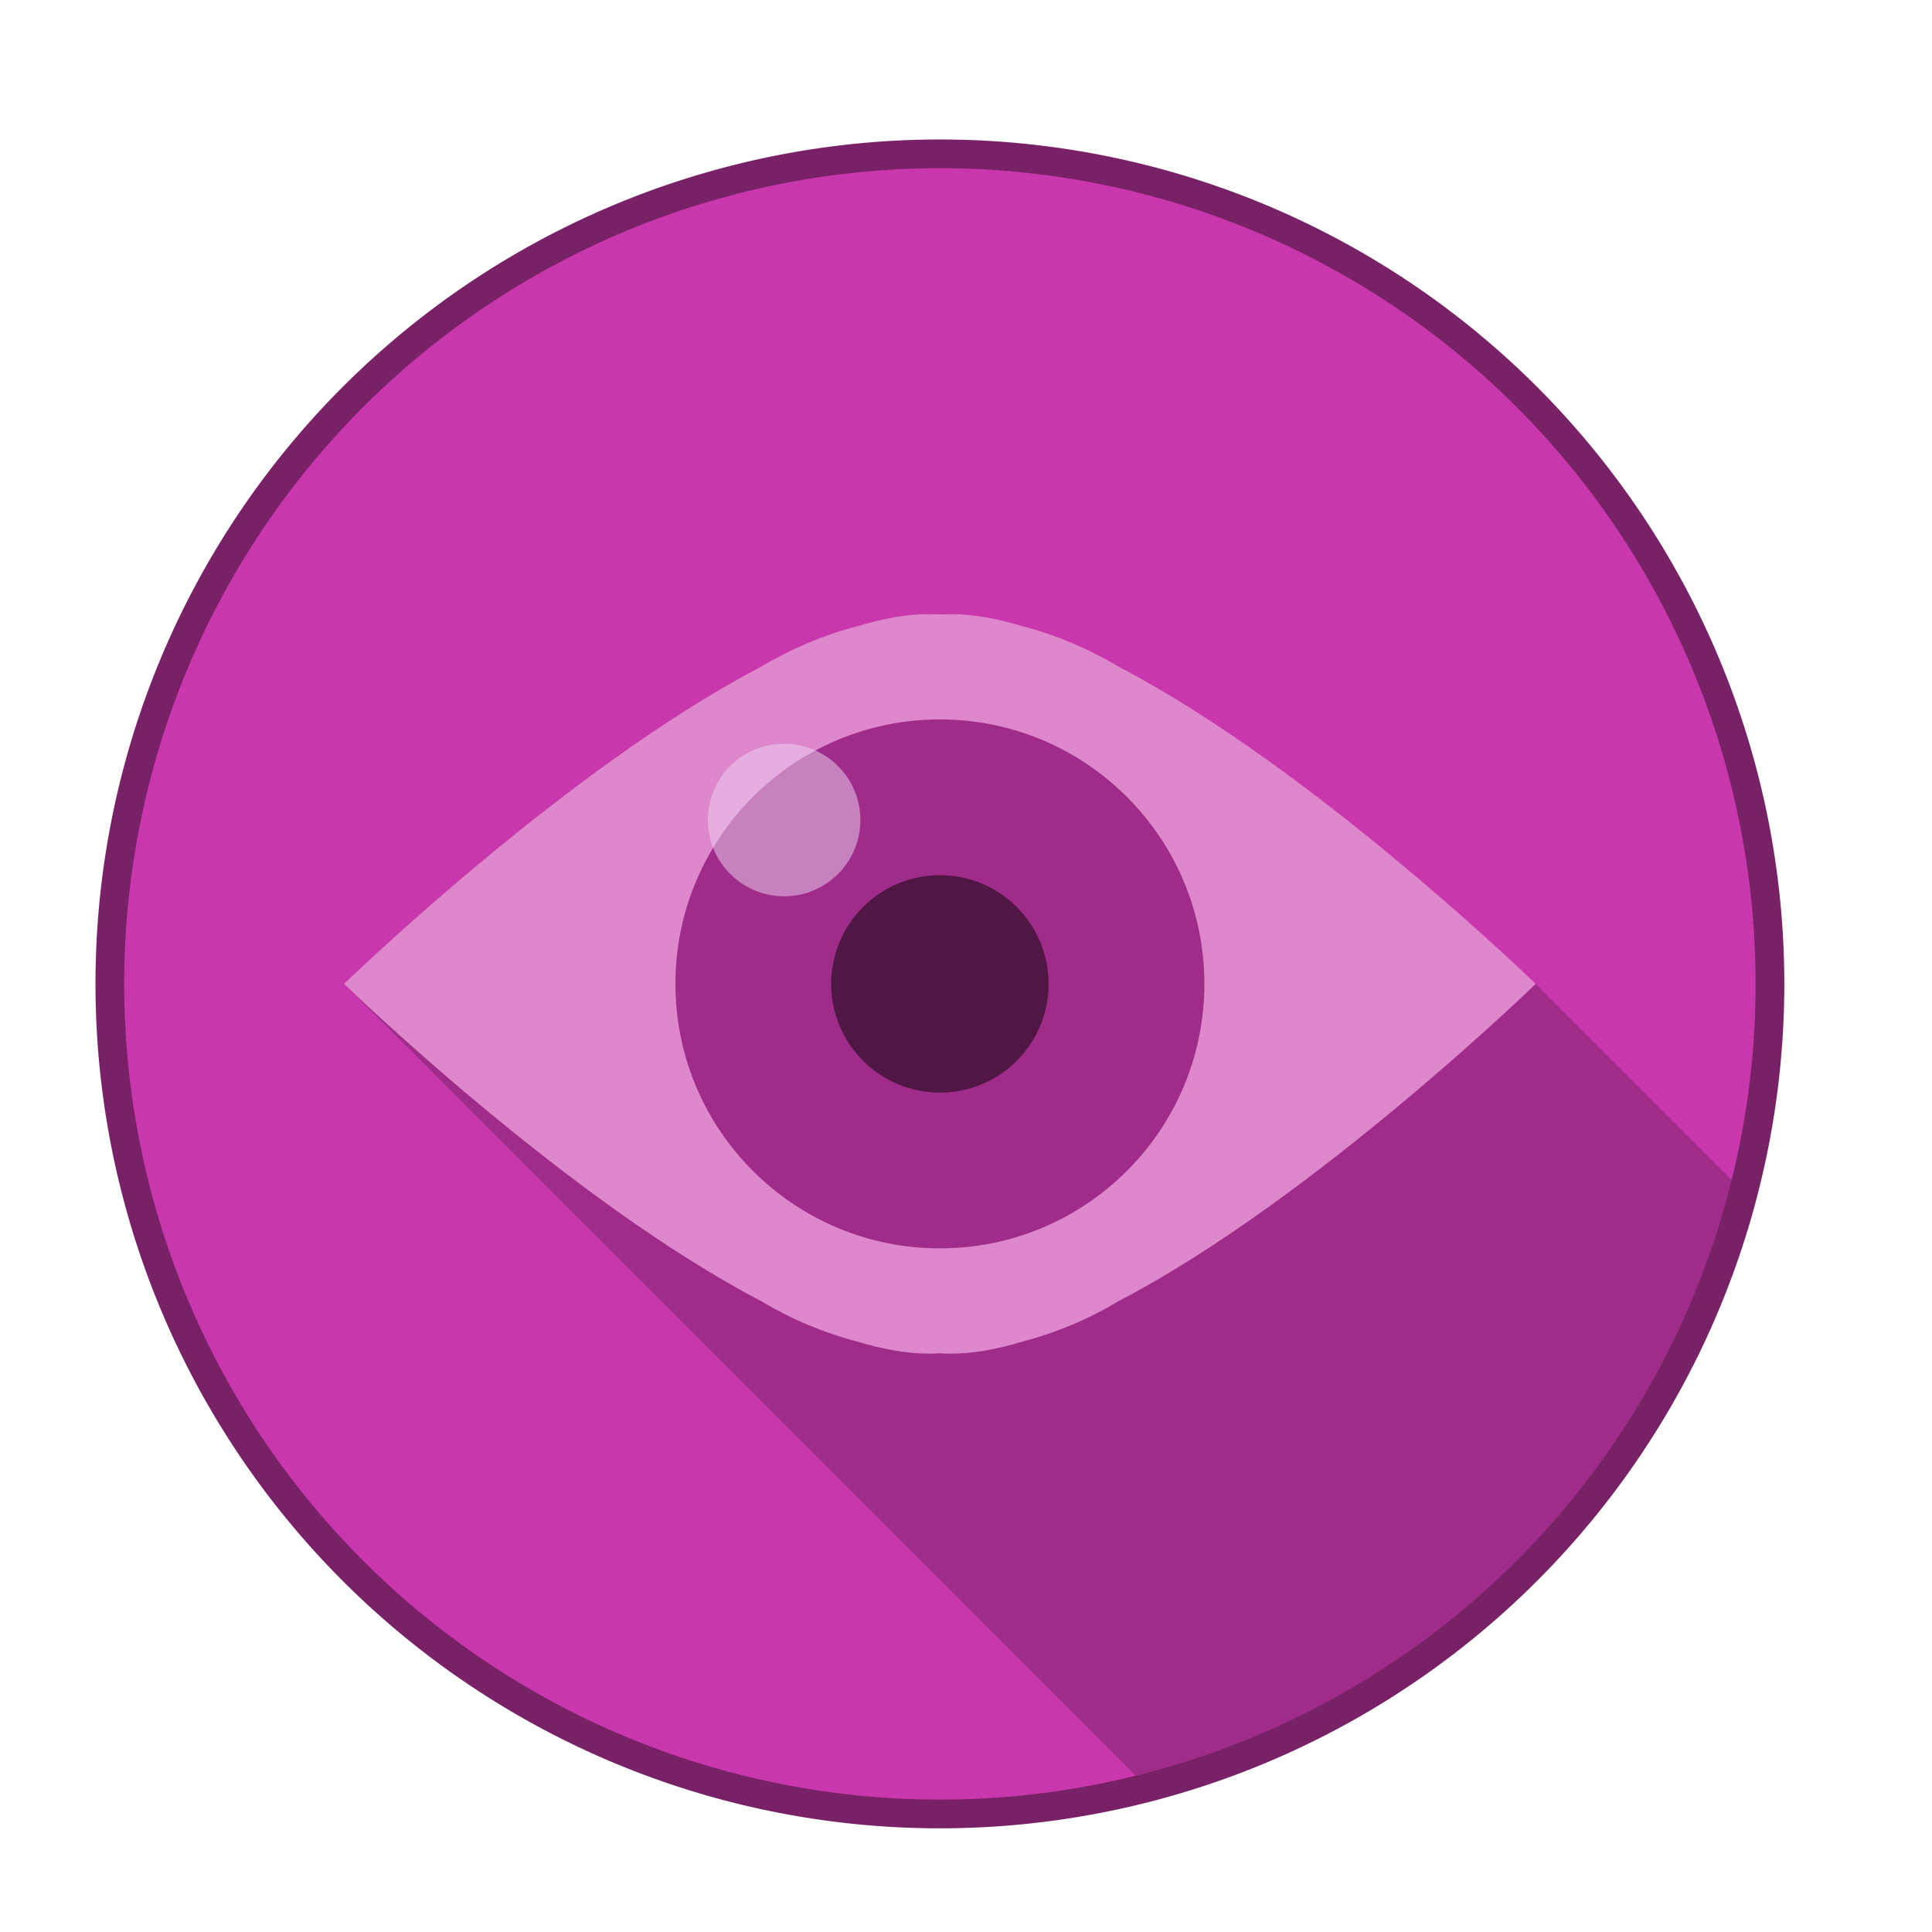 <?xml version='1.0' encoding='utf-8'?>
<svg xmlns="http://www.w3.org/2000/svg" width="1000" height="1000" viewBox="0 0 264.583 264.583" version="1.1" id="svg8"> <defs id="defs2"/>  <g id="layer1" transform="translate(0,-32.417)"> <g id="g7075" transform="translate(42.106,42.808)"> <path id="path1352" d="M 196.412,94.931 A 113.674,113.674 0 0 1 116.032,234.153 113.674,113.674 0 0 1 -23.19,153.773 113.674,113.674 0 0 1 57.19,14.551 113.674,113.674 0 0 1 196.412,94.931 Z" style="opacity:1;fill:#c837ab;fill-opacity:1;stroke:#333333;stroke-width:0;stroke-linecap:butt;stroke-linejoin:miter;stroke-miterlimit:4;stroke-dasharray:none;stroke-dashoffset:0;stroke-opacity:1"/> <path style="fill:#a02c89;stroke:none;stroke-width:0.265px;stroke-linecap:butt;stroke-linejoin:miter;stroke-opacity:1" d="M 5.018,124.353 115.032,234.367 a 113.674,113.674 0 0 0 0.999,-0.214 113.674,113.674 0 0 0 80.576,-81.396 l -28.405,-28.404 z" id="path1391"/> <path id="path1354" d="M 86.611,8.711 A 115.641,115.641 0 0 0 -29.03,124.352 115.641,115.641 0 0 0 86.611,239.993 115.641,115.641 0 0 0 202.252,124.352 115.641,115.641 0 0 0 86.611,8.711 Z m 0,3.933 A 111.708,111.708 0 0 1 198.319,124.352 111.708,111.708 0 0 1 86.611,236.06 111.708,111.708 0 0 1 -25.097,124.352 111.708,111.708 0 0 1 86.611,12.645 Z" style="opacity:1;fill:#782167;fill-opacity:1;stroke:#333333;stroke-width:0;stroke-linecap:butt;stroke-linejoin:miter;stroke-miterlimit:4;stroke-dasharray:none;stroke-dashoffset:0;stroke-opacity:1"/> <path style="opacity:1;fill:#de87cd;fill-opacity:1;stroke:none;stroke-width:0.265;stroke-linecap:round;stroke-linejoin:round;stroke-miterlimit:4;stroke-dasharray:none;stroke-dashoffset:0;stroke-opacity:1" d="m 85.059,73.714 c -3.012,0 -6.314,0.616 -9.791,1.664 -4.671,1.227 -9.08,3.101 -13.121,5.526 C 35.348,94.872 5.018,124.352 5.018,124.352 c 0,0 30.33,29.48 57.129,43.448 4.056,2.434 8.482,4.315 13.173,5.541 3.457,1.039 6.742,1.649 9.74,1.649 0.52,0 1.035,-0.024 1.552,-0.038 0.517,0.019 1.031,0.038 1.552,0.038 2.997,0 6.282,-0.61 9.74,-1.649 4.691,-1.226 9.116,-3.107 13.173,-5.541 26.799,-13.968 57.129,-43.448 57.129,-43.448 0,0 -30.33,-29.48 -57.129,-43.448 -4.041,-2.425 -8.45,-4.299 -13.121,-5.526 -3.476,-1.048 -6.779,-1.664 -9.791,-1.664 -0.52,0 -1.035,0.024 -1.552,0.038 -0.517,-0.019 -1.031,-0.038 -1.552,-0.038 z" id="path1373"/> <circle style="opacity:1;fill:#a02c89;fill-opacity:1;stroke:none;stroke-width:0.265;stroke-linecap:round;stroke-linejoin:round;stroke-miterlimit:4;stroke-dasharray:none;stroke-dashoffset:0;stroke-opacity:1" id="path1379" cx="86.611" cy="124.352" r="36.219"/> <circle r="14.888" cy="124.352" cx="86.611" id="circle1381" style="opacity:1;fill:#501644;fill-opacity:1;stroke:none;stroke-width:0.265;stroke-linecap:round;stroke-linejoin:round;stroke-miterlimit:4;stroke-dasharray:none;stroke-dashoffset:0;stroke-opacity:1"/> <circle style="opacity:0.5;fill:#eed7f4;fill-opacity:1;stroke:none;stroke-width:0.265;stroke-linecap:round;stroke-linejoin:round;stroke-miterlimit:4;stroke-dasharray:none;stroke-dashoffset:0;stroke-opacity:1" id="circle1383" cx="65.28" cy="101.91" r="10.444"/> </g> </g> </svg>